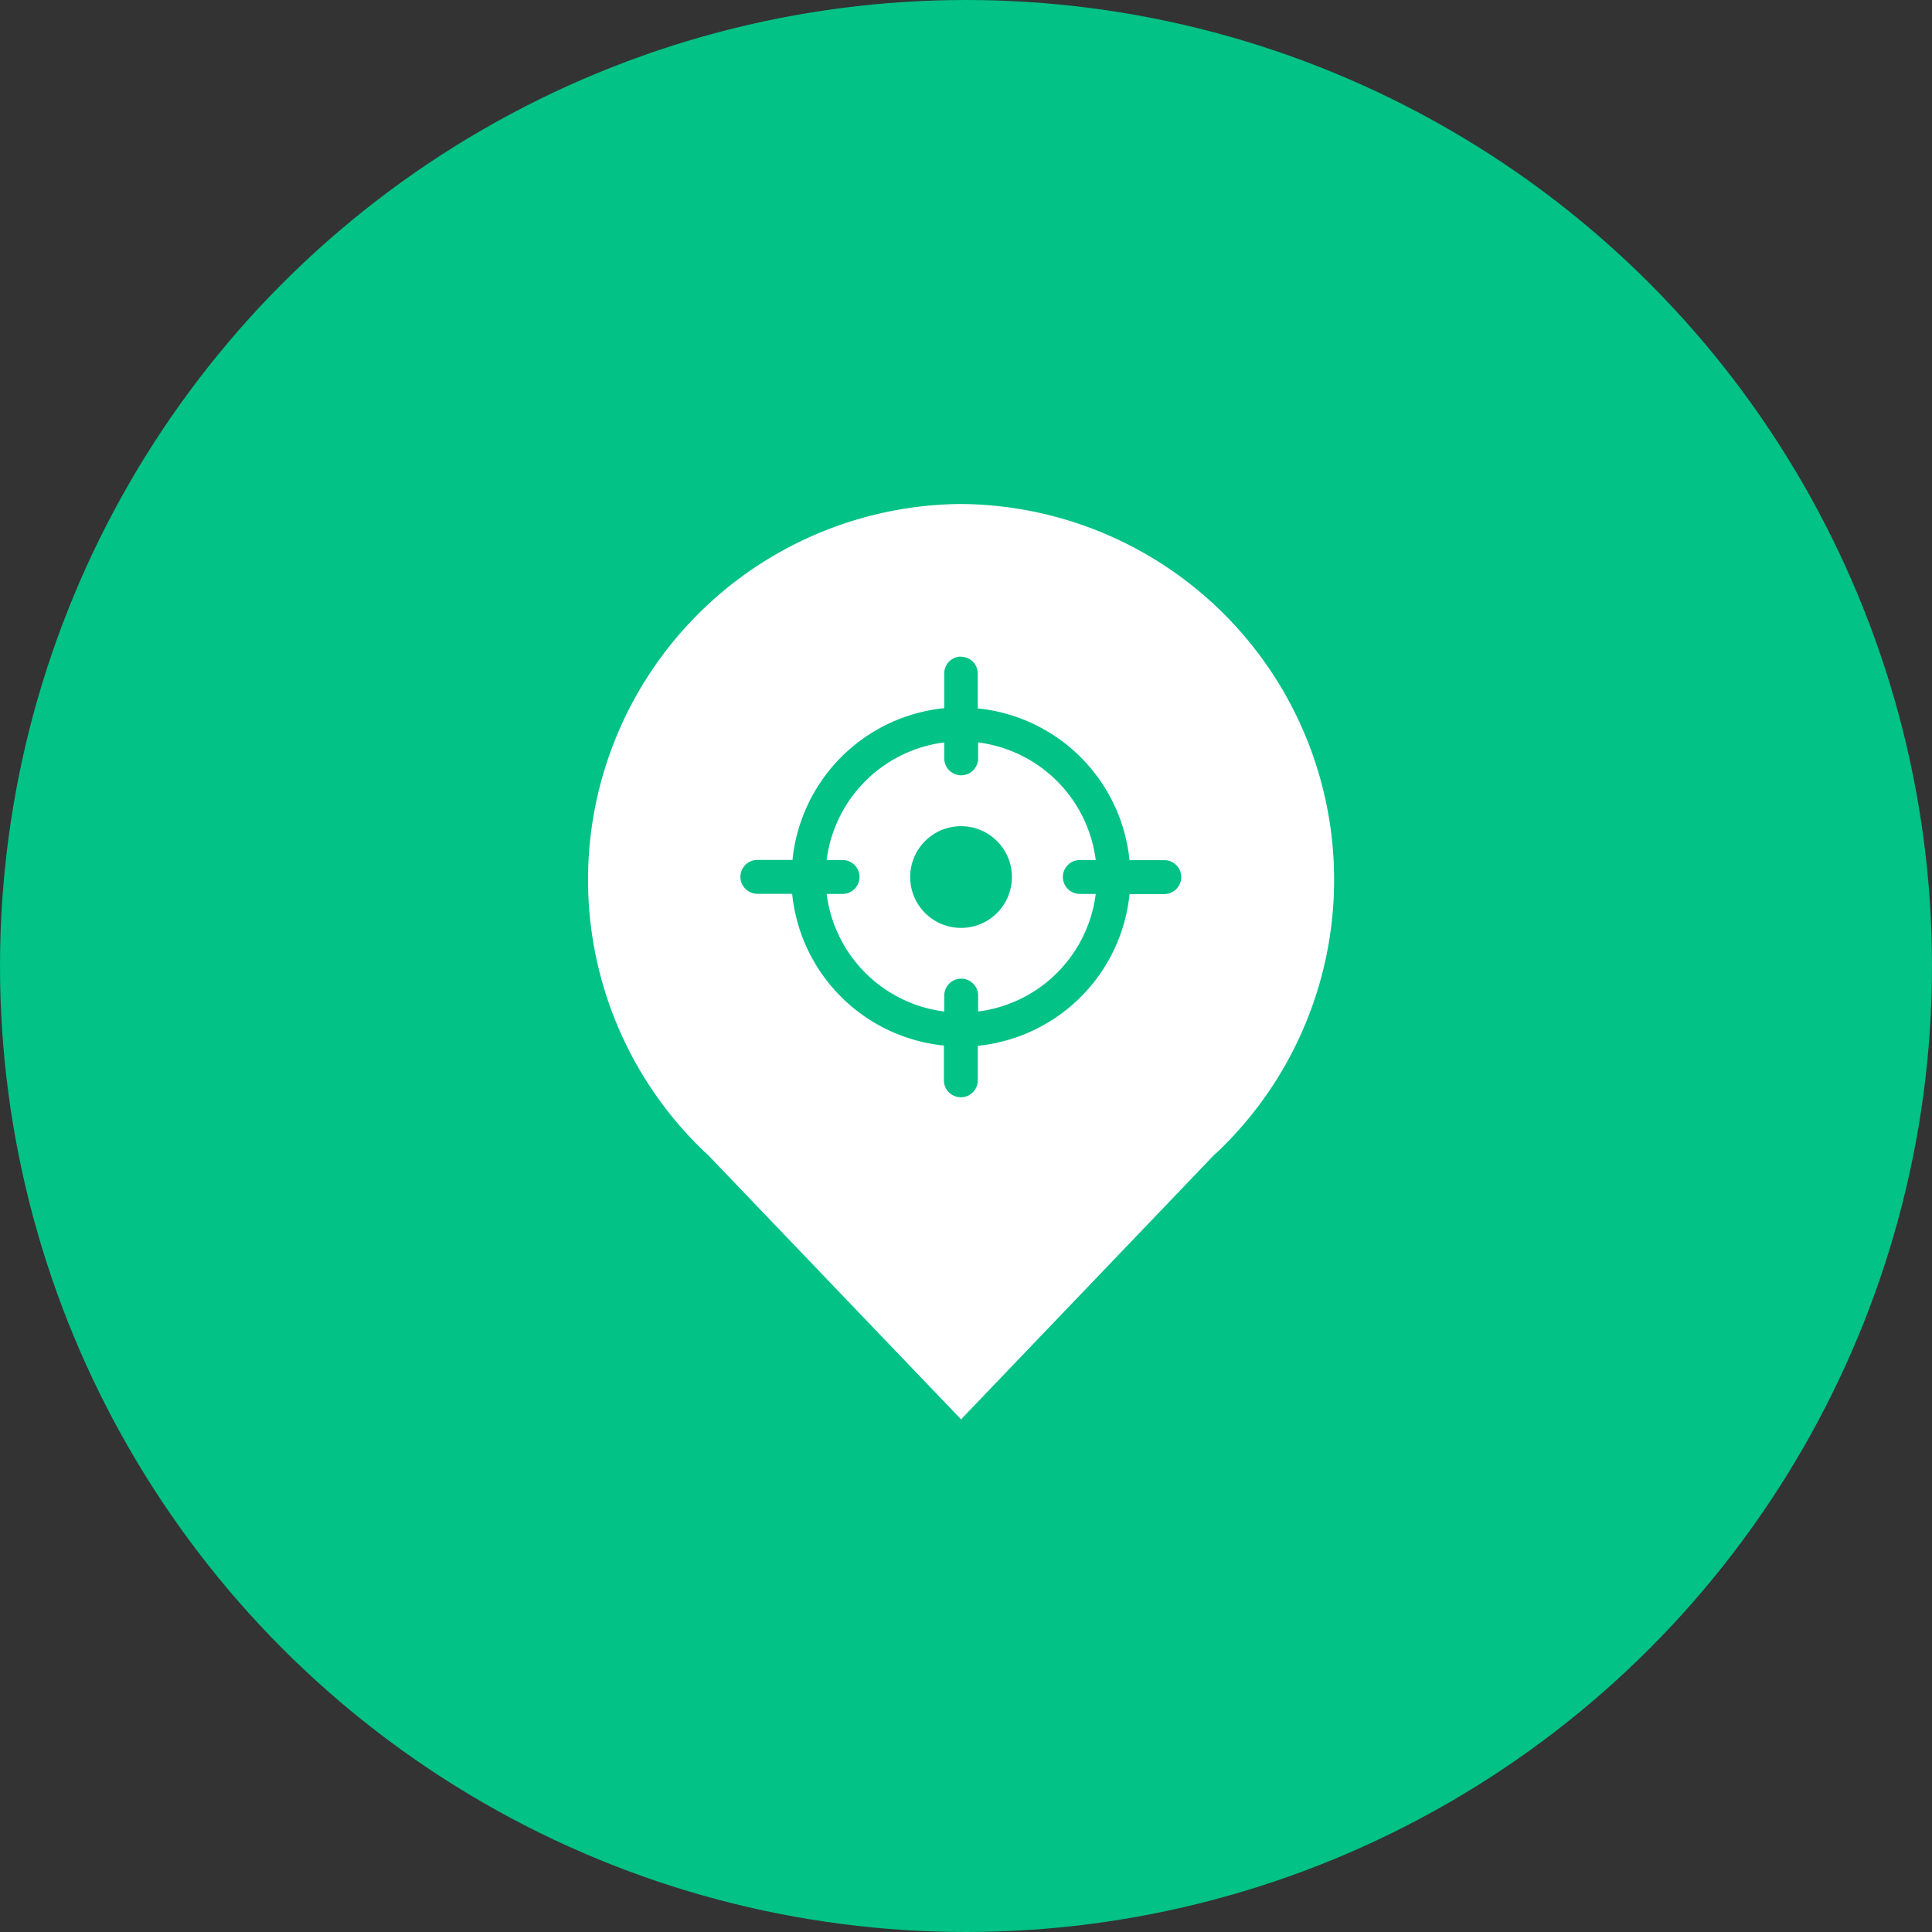 
<svg xmlns="http://www.w3.org/2000/svg" width="46" height="46" viewBox="0 0 46 46"><rect x="0" y="0" width="46" height="46" fill="#333333" stroke="none"/><defs><style>.a{fill:#02c286;}.b{fill:#fff;}</style></defs><g transform="translate(-1611 -616)"><circle class="a" cx="23" cy="23" r="23" transform="translate(1611 616)"/><path class="b" d="M179.482,0l.067,0,.067,0c.025,0-.069,0-.044,0a8.948,8.948,0,0,1,6.174,15.339l-.119.115-.046.038-6.011,6.28-.021.025-.021-.025-6.011-6.28-.044-.038A8.948,8.948,0,0,1,179.53,0C179.551,0,179.458,0,179.482,0Zm.067,3.633a.4.4,0,0,0-.4.4v.828a4.038,4.038,0,0,0-3.613,3.613H174.7a.4.4,0,0,0,0,.807h.828a4.038,4.038,0,0,0,3.613,3.613v.828a.4.4,0,1,0,.807,0V12.9a4.038,4.038,0,0,0,3.613-3.613h.827a.4.4,0,0,0,0-.807h-.828a4.038,4.038,0,0,0-3.613-3.613V4.037a.4.4,0,0,0-.4-.4Zm-.4,2.044v.379a.4.4,0,0,0,.807,0V5.677a3.231,3.231,0,0,1,2.8,2.8h-.379a.4.4,0,0,0,0,.807h.379a3.231,3.231,0,0,1-2.8,2.8v-.379a.4.4,0,0,0-.807,0v.379a3.231,3.231,0,0,1-2.8-2.8h.379a.4.4,0,0,0,0-.807h-.379a3.231,3.231,0,0,1,2.8-2.8Zm.4,1.994a1.211,1.211,0,1,0,1.211,1.211A1.211,1.211,0,0,0,179.549,7.671Z" transform="translate(1454.333 628)"/></g></svg>